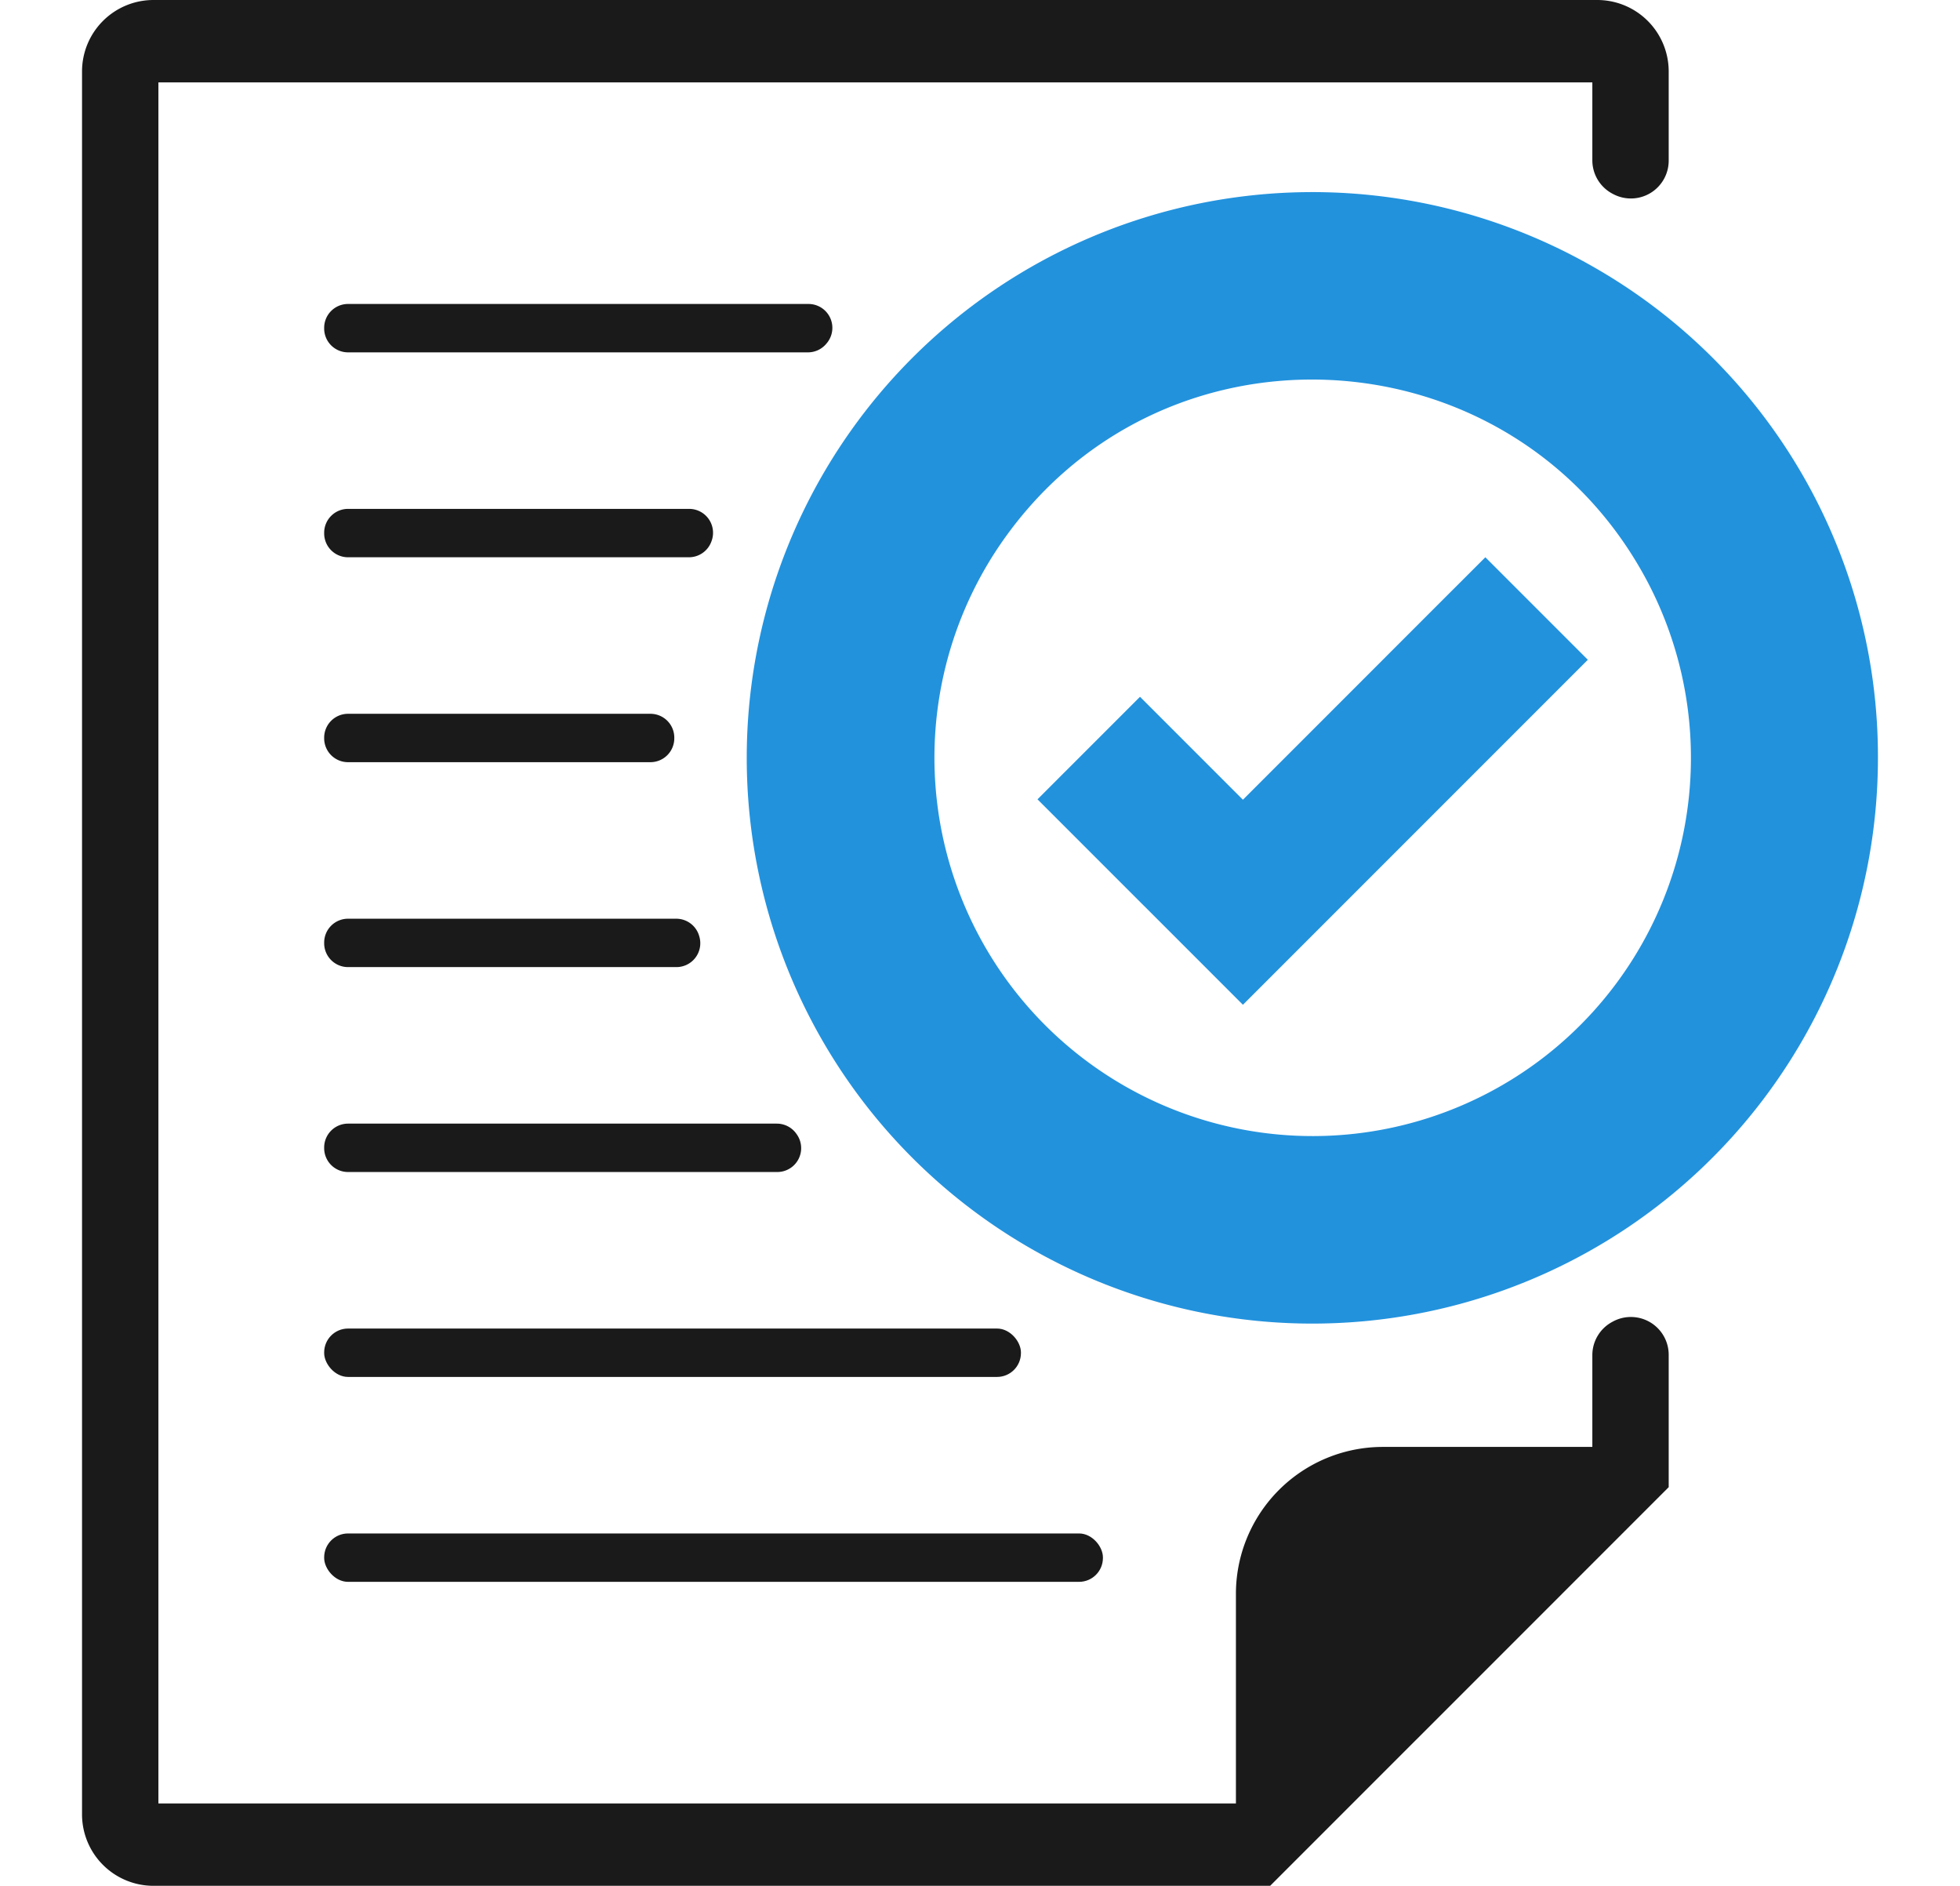 <svg xmlns="http://www.w3.org/2000/svg" xmlns:xlink="http://www.w3.org/1999/xlink" width="210" height="202" viewBox="0 0 210 202">
  <defs>
    <style>
      .cls-1 {
        fill: #fff;
        stroke: #707070;
      }

      .cls-2 {
        clip-path: url(#clip-path);
      }

      .cls-3 {
        fill: #1a1a1a;
      }

      .cls-4 {
        fill: #2292dd;
      }
    </style>
    <clipPath id="clip-path">
      <rect id="Rectangle_2757" data-name="Rectangle 2757" class="cls-1" width="210" height="202" transform="translate(1170 238.005)"/>
    </clipPath>
  </defs>
  <g id="Mask_Group_4" data-name="Mask Group 4" class="cls-2" transform="translate(-1170 -238.005)">
    <g id="Layer_2" data-name="Layer 2" transform="translate(1178.789 238.005)">
      <g id="Layer_1" data-name="Layer 1">
        <path id="Path_5456" data-name="Path 5456" class="cls-3" d="M161.819,145.164v9.824H139.374a15.742,15.742,0,0,0-15.743,15.743v22.446H8.184V8.824H161.819V17.17a4.043,4.043,0,0,0,2.138,3.568l.083.044A4.051,4.051,0,0,0,170,17.212V7.655A7.655,7.655,0,0,0,162.348,0H7.655A7.655,7.655,0,0,0,0,7.655v186.69A7.655,7.655,0,0,0,7.655,202H127.3L170,159.3V145.119a4.051,4.051,0,0,0-5.964-3.569l-.083.045A4.042,4.042,0,0,0,161.819,145.164Z"/>
        <rect id="Rectangle_2760" data-name="Rectangle 2760" class="cls-3" width="83.438" height="5.183" rx="2.557" transform="translate(25.943 164.257)"/>
        <rect id="Rectangle_2761" data-name="Rectangle 2761" class="cls-3" width="74.654" height="5.183" rx="2.557" transform="translate(25.943 142.308)"/>
        <path id="Path_5457" data-name="Path 5457" class="cls-3" d="M25.943,122.915v.069a2.558,2.558,0,0,0,2.557,2.557H74.492a2.557,2.557,0,0,0,2.068-4.062l-.048-.068a2.561,2.561,0,0,0-2.068-1.053H28.5a2.558,2.558,0,0,0-2.557,2.557Z"/>
        <path id="Path_5458" data-name="Path 5458" class="cls-3" d="M28.5,103.591H63.688a2.557,2.557,0,0,0,2.453-3.27c-.007-.023-.013-.046-.02-.069a2.555,2.555,0,0,0-2.453-1.843H28.5a2.557,2.557,0,0,0-2.557,2.557v.068a2.557,2.557,0,0,0,2.557,2.557Z"/>
        <path id="Path_5459" data-name="Path 5459" class="cls-3" d="M25.943,79.016v.069A2.557,2.557,0,0,0,28.5,81.642H60.9a2.559,2.559,0,0,0,2.556-2.488c0-.023,0-.048,0-.069A2.554,2.554,0,0,0,60.9,76.459H28.5a2.558,2.558,0,0,0-2.557,2.557Z"/>
        <path id="Path_5460" data-name="Path 5460" class="cls-3" d="M28.5,59.692H65.027a2.561,2.561,0,0,0,2.409-1.7l.019-.052a2.559,2.559,0,0,0-2.4-3.431H28.5a2.558,2.558,0,0,0-2.557,2.557v.071A2.558,2.558,0,0,0,28.5,59.692Z"/>
        <path id="Path_5461" data-name="Path 5461" class="cls-3" d="M77.836,32.56H28.5a2.557,2.557,0,0,0-2.557,2.557v.068A2.557,2.557,0,0,0,28.5,37.743H77.777a2.554,2.554,0,0,0,1.943-.895c.02-.023.039-.048.059-.069A2.557,2.557,0,0,0,77.836,32.56Z"/>
        <path id="Path_5462" data-name="Path 5462" class="cls-4" d="M161.819,28.524a60.6,60.6,0,1,0,30.6,52.644A60.365,60.365,0,0,0,161.819,28.524Zm-5.088,84.638A40.529,40.529,0,0,1,97.9,59.04c17.038-26,55.319-23.937,69.748,3.12A40.525,40.525,0,0,1,156.731,113.162Z"/>
        <path id="Path_5463" data-name="Path 5463" class="cls-4" d="M150.355,59.692c-1.838,1.833,1.025-1.03-25.975,25.971L113.353,74.637c-11.158,11.158-8.739,8.739-10.981,10.983,2.164,2.161,19.344,19.343,22.008,22.007l36.955-36.954Z"/>
      </g>
    </g>
  </g>
</svg>
